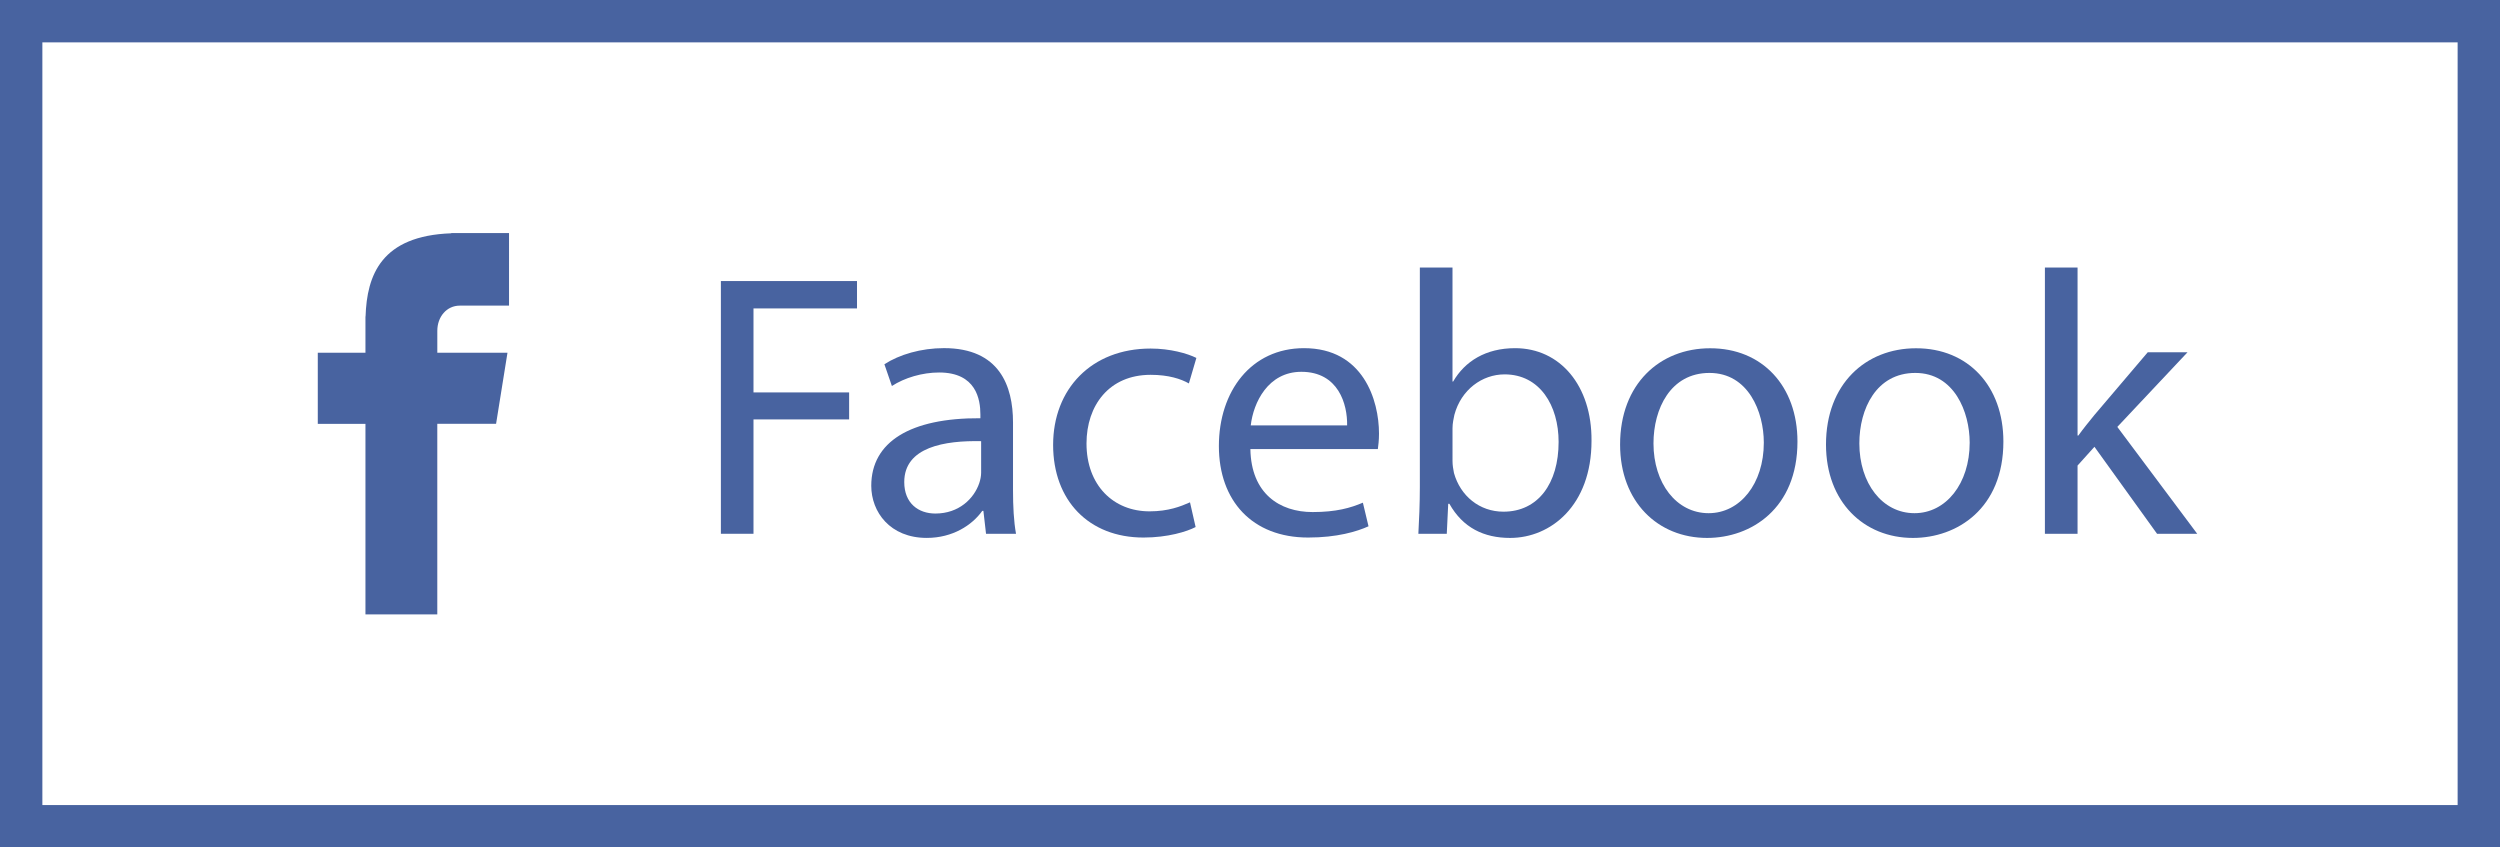 <?xml version="1.0" encoding="utf-8"?>
<!-- Generator: Adobe Illustrator 16.0.0, SVG Export Plug-In . SVG Version: 6.00 Build 0)  -->
<!DOCTYPE svg PUBLIC "-//W3C//DTD SVG 1.1//EN" "http://www.w3.org/Graphics/SVG/1.1/DTD/svg11.dtd">
<svg version="1.1" id="Layer_1" xmlns="http://www.w3.org/2000/svg" xmlns:xlink="http://www.w3.org/1999/xlink" x="0px" y="0px"
	 width="118.004px" height="40px" viewBox="0 0 118.004 40" enable-background="new 0 0 118.004 40" xml:space="preserve">
<g>
	<path class="path" fill="#4863A0" d="M116.004,2v36H2V2H116.004 M118.004,0H0v40h118.004V0L118.004,0z"/>
</g>
<path class="path" fill="#4863A0" d="M21.705,14.426h2.322V11h-2.728v0.012c-3.303,0.117-3.982,1.975-4.044,3.926H17.25v1.712H15v3.356h2.25V29
	h3.391v-8.996h2.775l0.538-3.355h-3.312v-1.035C20.642,14.956,21.08,14.426,21.705,14.426z"/>
<g>
	<path class="path" fill="#4863A0" d="M34.027,13.266h6.425v1.292h-4.886v3.965h4.514v1.274h-4.514v5.398h-1.539V13.266z"/>
	<path class="path" fill="#4863A0" d="M46.542,25.195l-0.124-1.08h-0.054c-0.479,0.674-1.398,1.275-2.619,1.275c-1.734,0-2.62-1.225-2.62-2.461
		c0-2.07,1.841-3.208,5.151-3.188v-0.177c0-0.708-0.195-1.982-1.947-1.982c-0.797,0-1.629,0.248-2.23,0.638l-0.354-1.027
		c0.708-0.46,1.734-0.761,2.814-0.761c2.619,0,3.257,1.788,3.257,3.505v3.206c0,0.742,0.035,1.469,0.142,2.053H46.542L46.542,25.195
		z M46.311,20.824c-1.699-0.035-3.629,0.266-3.629,1.93c0,1.008,0.673,1.486,1.47,1.486c1.115,0,1.823-0.709,2.07-1.434
		c0.054-0.16,0.089-0.337,0.089-0.496V20.824z"/>
	<path fill="#4863A0" class="path" d="M56.435,24.877c-0.407,0.213-1.31,0.496-2.46,0.496c-2.584,0-4.266-1.752-4.266-4.373
		c0-2.636,1.805-4.548,4.602-4.548c0.921,0,1.734,0.23,2.16,0.443l-0.354,1.204c-0.372-0.213-0.956-0.407-1.806-0.407
		c-1.965,0-3.026,1.451-3.026,3.24c0,1.981,1.274,3.204,2.974,3.204c0.885,0,1.469-0.229,1.911-0.426L56.435,24.877z"/>
	<path class="path" fill="#4863A0" d="M59.02,21.195c0.035,2.104,1.38,2.975,2.938,2.975c1.114,0,1.788-0.195,2.372-0.443l0.266,1.115
		c-0.549,0.248-1.486,0.531-2.85,0.531c-2.638,0-4.213-1.734-4.213-4.318c0-2.583,1.521-4.621,4.018-4.621
		c2.797,0,3.54,2.46,3.54,4.036c0,0.319-0.034,0.567-0.054,0.726H59.02z M63.586,20.081c0.02-0.991-0.406-2.531-2.159-2.531
		c-1.573,0-2.266,1.451-2.39,2.531H63.586z"/>
	<path class="path" fill="#4863A0" d="M66.949,25.195c0.035-0.584,0.07-1.451,0.07-2.213V12.628h1.541v5.381h0.031
		c0.553-0.956,1.54-1.575,2.924-1.575c2.123,0,3.629,1.771,3.607,4.373c0,3.063-1.932,4.584-3.841,4.584
		c-1.238,0-2.229-0.479-2.867-1.61h-0.056l-0.068,1.415H66.949L66.949,25.195z M68.561,21.762c0,0.195,0.033,0.391,0.069,0.566
		c0.302,1.08,1.203,1.824,2.336,1.824c1.63,0,2.603-1.328,2.603-3.293c0-1.717-0.885-3.188-2.549-3.188
		c-1.063,0-2.054,0.726-2.371,1.911c-0.035,0.178-0.088,0.39-0.088,0.638V21.762L68.561,21.762z"/>
	<path class="path" fill="#4863A0" d="M84.843,20.842c0,3.168-2.194,4.549-4.266,4.549c-2.319,0-4.106-1.699-4.106-4.408
		c0-2.863,1.877-4.544,4.248-4.544C83.18,16.434,84.843,18.222,84.843,20.842z M78.047,20.93c0,1.877,1.08,3.293,2.604,3.293
		c1.486,0,2.604-1.396,2.604-3.328c0-1.452-0.728-3.292-2.565-3.292C78.846,17.603,78.047,19.301,78.047,20.93z"/>
	<path class="path" fill="#4863A0" d="M94.563,20.842c0,3.168-2.193,4.549-4.268,4.549c-2.318,0-4.105-1.699-4.105-4.408
		c0-2.863,1.877-4.544,4.248-4.544C92.898,16.434,94.563,18.222,94.563,20.842z M87.764,20.93c0,1.877,1.079,3.293,2.604,3.293
		c1.485,0,2.604-1.396,2.604-3.328c0-1.452-0.729-3.292-2.566-3.292C88.561,17.603,87.764,19.301,87.764,20.93z"/>
	<path class="path" fill="#4863A0" d="M98.066,20.559h0.035c0.213-0.301,0.514-0.668,0.762-0.974l2.513-2.956h1.877l-3.312,3.522l3.771,5.044
		h-1.896l-2.955-4.105l-0.797,0.885v3.221h-1.541V12.628h1.541v7.931H98.066z"/>
</g>
</svg>
